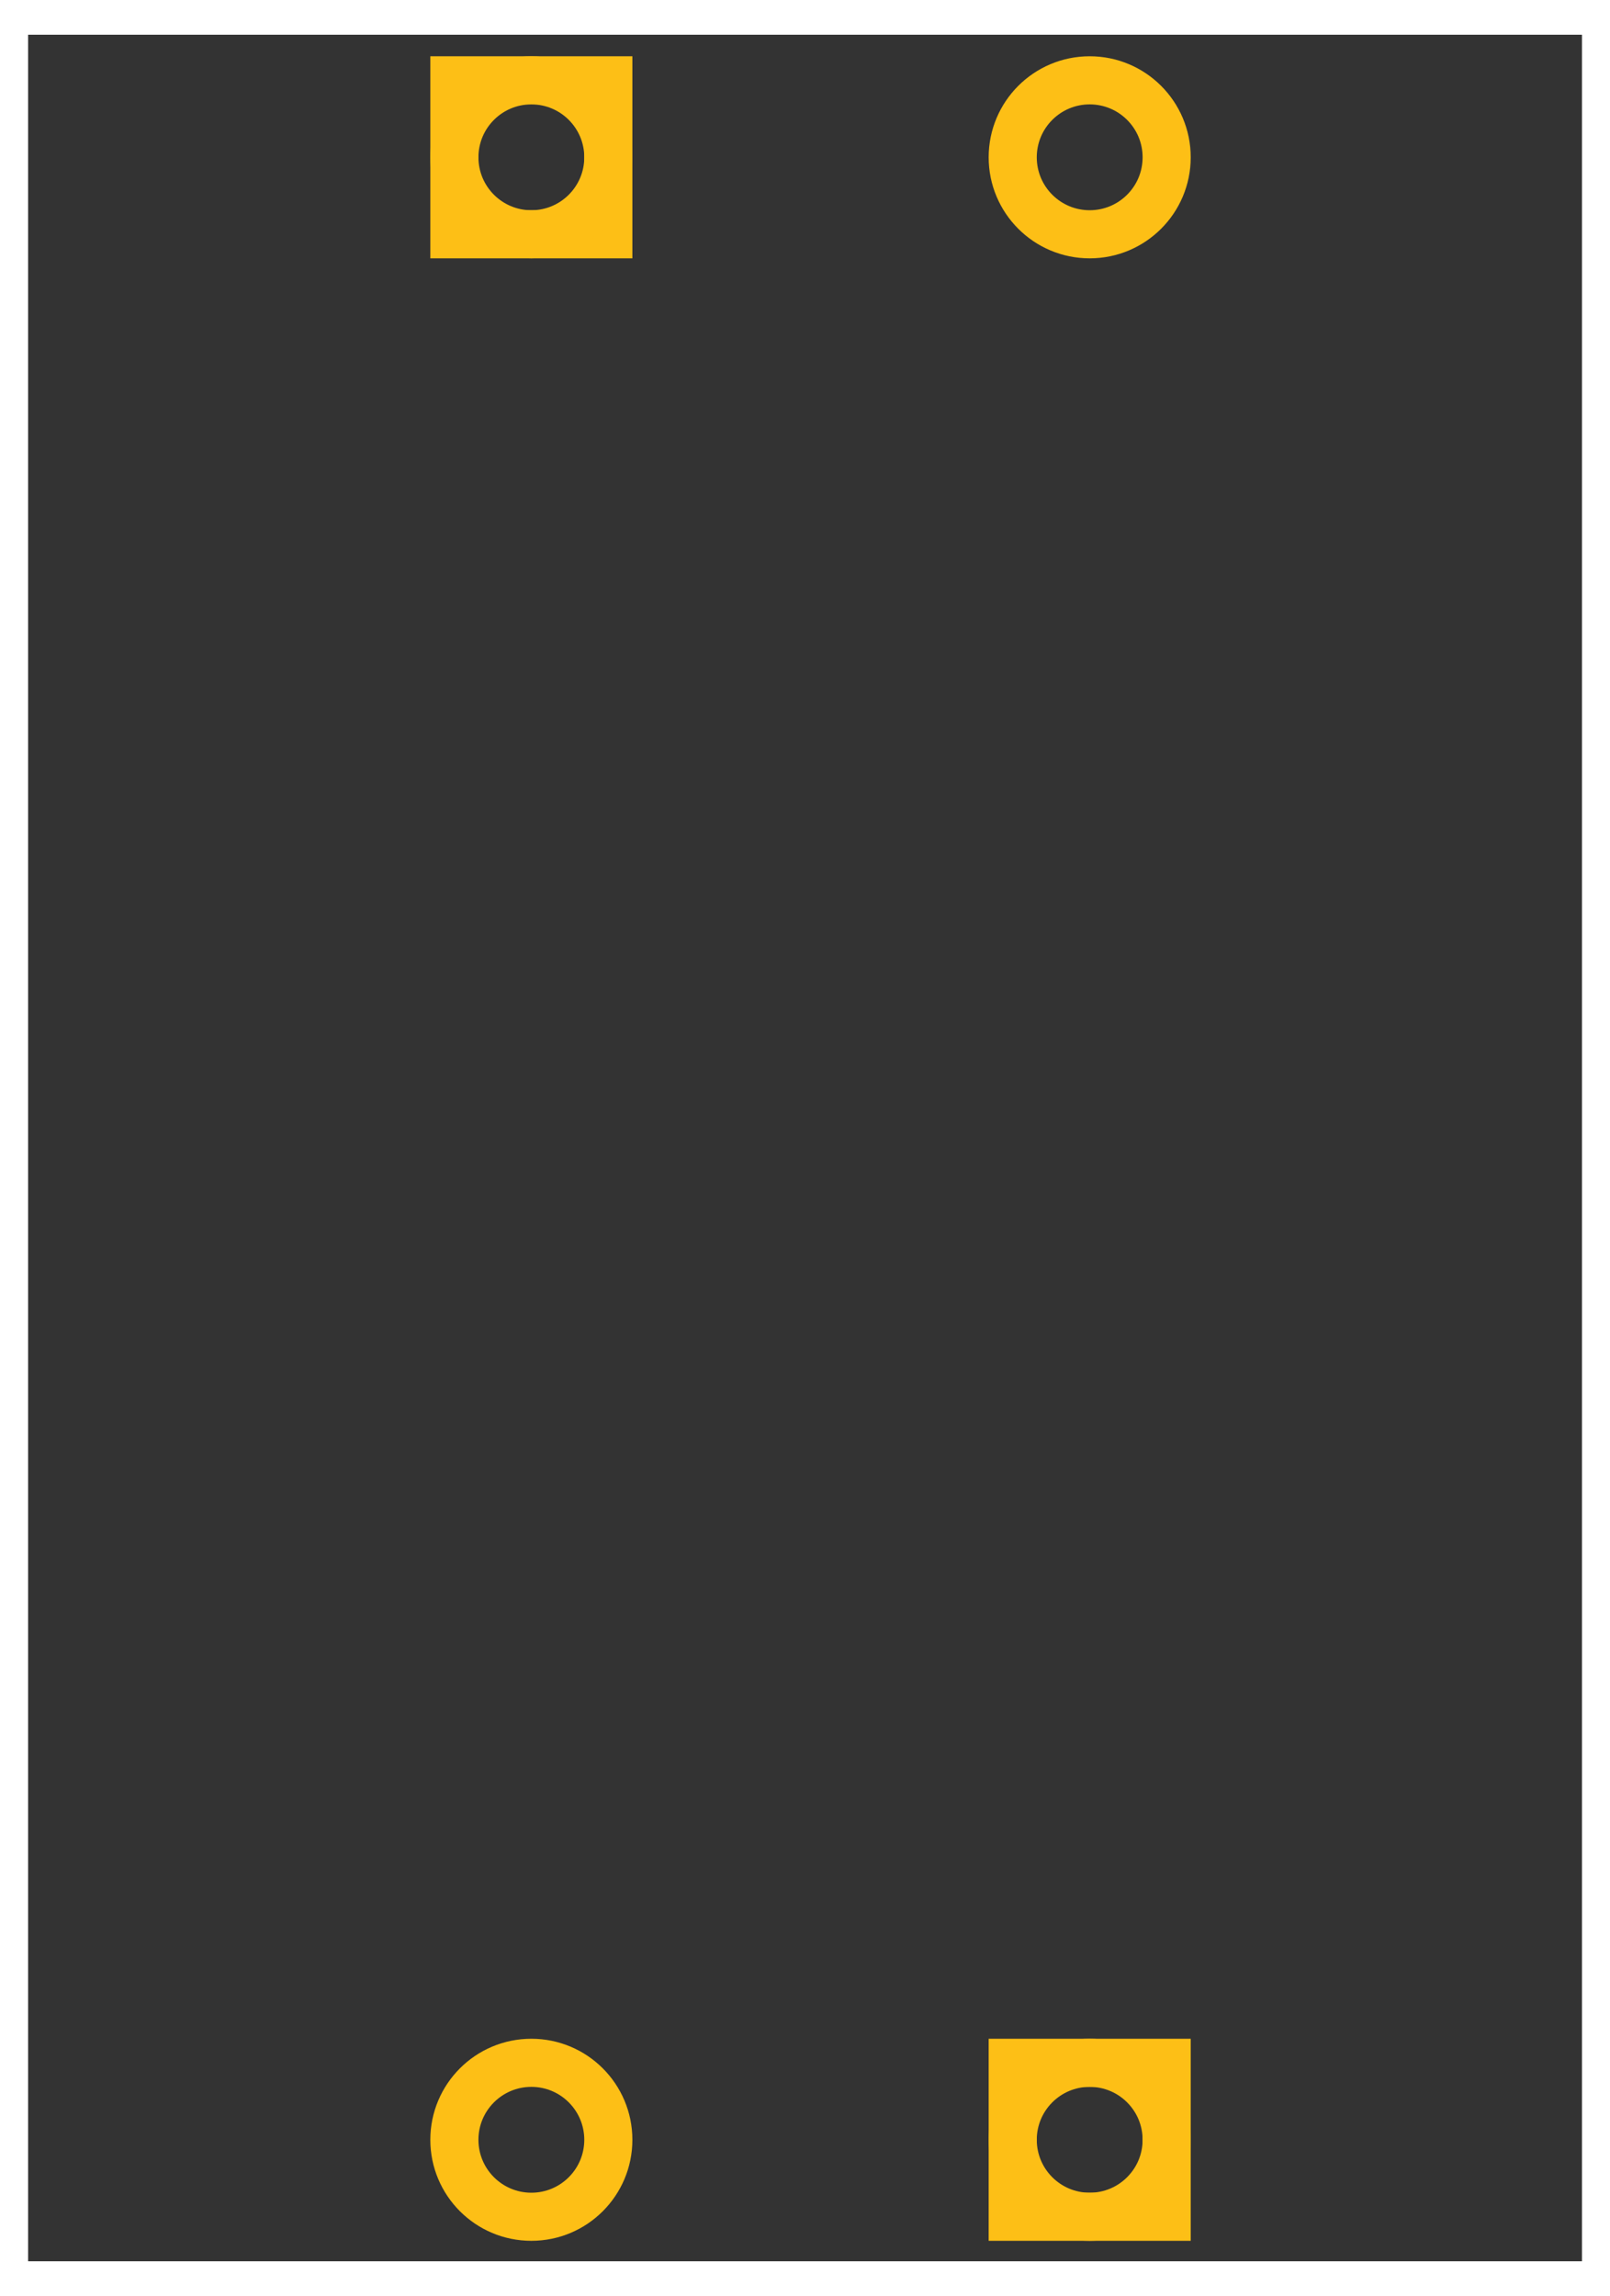 <?xml version="1.0" encoding="utf-8"?>
<!-- Generator: Adobe Illustrator 16.0.0, SVG Export Plug-In . SVG Version: 6.00 Build 0)  -->
<!DOCTYPE svg PUBLIC "-//W3C//DTD SVG 1.1//EN" "http://www.w3.org/Graphics/SVG/1.1/DTD/svg11.dtd">
<svg version="1.1" id="Layer_2" xmlns:xml="http://www.w3.org/XML/1998/namespace"
	 xmlns="http://www.w3.org/2000/svg" xmlns:xlink="http://www.w3.org/1999/xlink" x="0px" y="0px" width="41.832px"
	 height="59.652px" viewBox="0 0 41.832 59.652" enable-background="new 0 0 41.832 59.652" xml:space="preserve">
<rect x="0" y="0" width="41.832" height="59.652" fill="#333333" stroke="none"/>
<desc>
	<referenceFile>ENV-32x pcb.svg</referenceFile>
</desc>
<g id="silkscreen">
	<g id="white">
		<g>
			<path fill="#FFFFFF" d="M41.832,59.653H0V0h41.832V59.653z M0.73,58.75h40.374V0.903H0.73V58.75z"/>
		</g>
	</g>
</g>
<g id="copper0">
	<g id="copper1">
		<rect x="11.806" y="2.087" fill="none" stroke="#FDBF16" stroke-width="1.25" width="4" height="4"/>
		<circle id="connector0pin" fill="none" stroke="#FDBF16" stroke-width="1.25" cx="13.806" cy="4.087" r="2"/>
		<circle id="connector1pin" fill="none" stroke="#FDBF16" stroke-width="1.25" cx="28.313" cy="4.087" r="2"/>
		<rect x="26.313" y="53.594" fill="none" stroke="#FDBF16" stroke-width="1.25" width="4" height="4"/>
		<circle id="connector3pin" fill="none" stroke="#FDBF16" stroke-width="1.25" cx="28.313" cy="55.594" r="2"/>
		<circle id="connector2pin" fill="none" stroke="#FDBF16" stroke-width="1.25" cx="13.806" cy="55.594" r="2"/>
	</g>
</g>
</svg>
